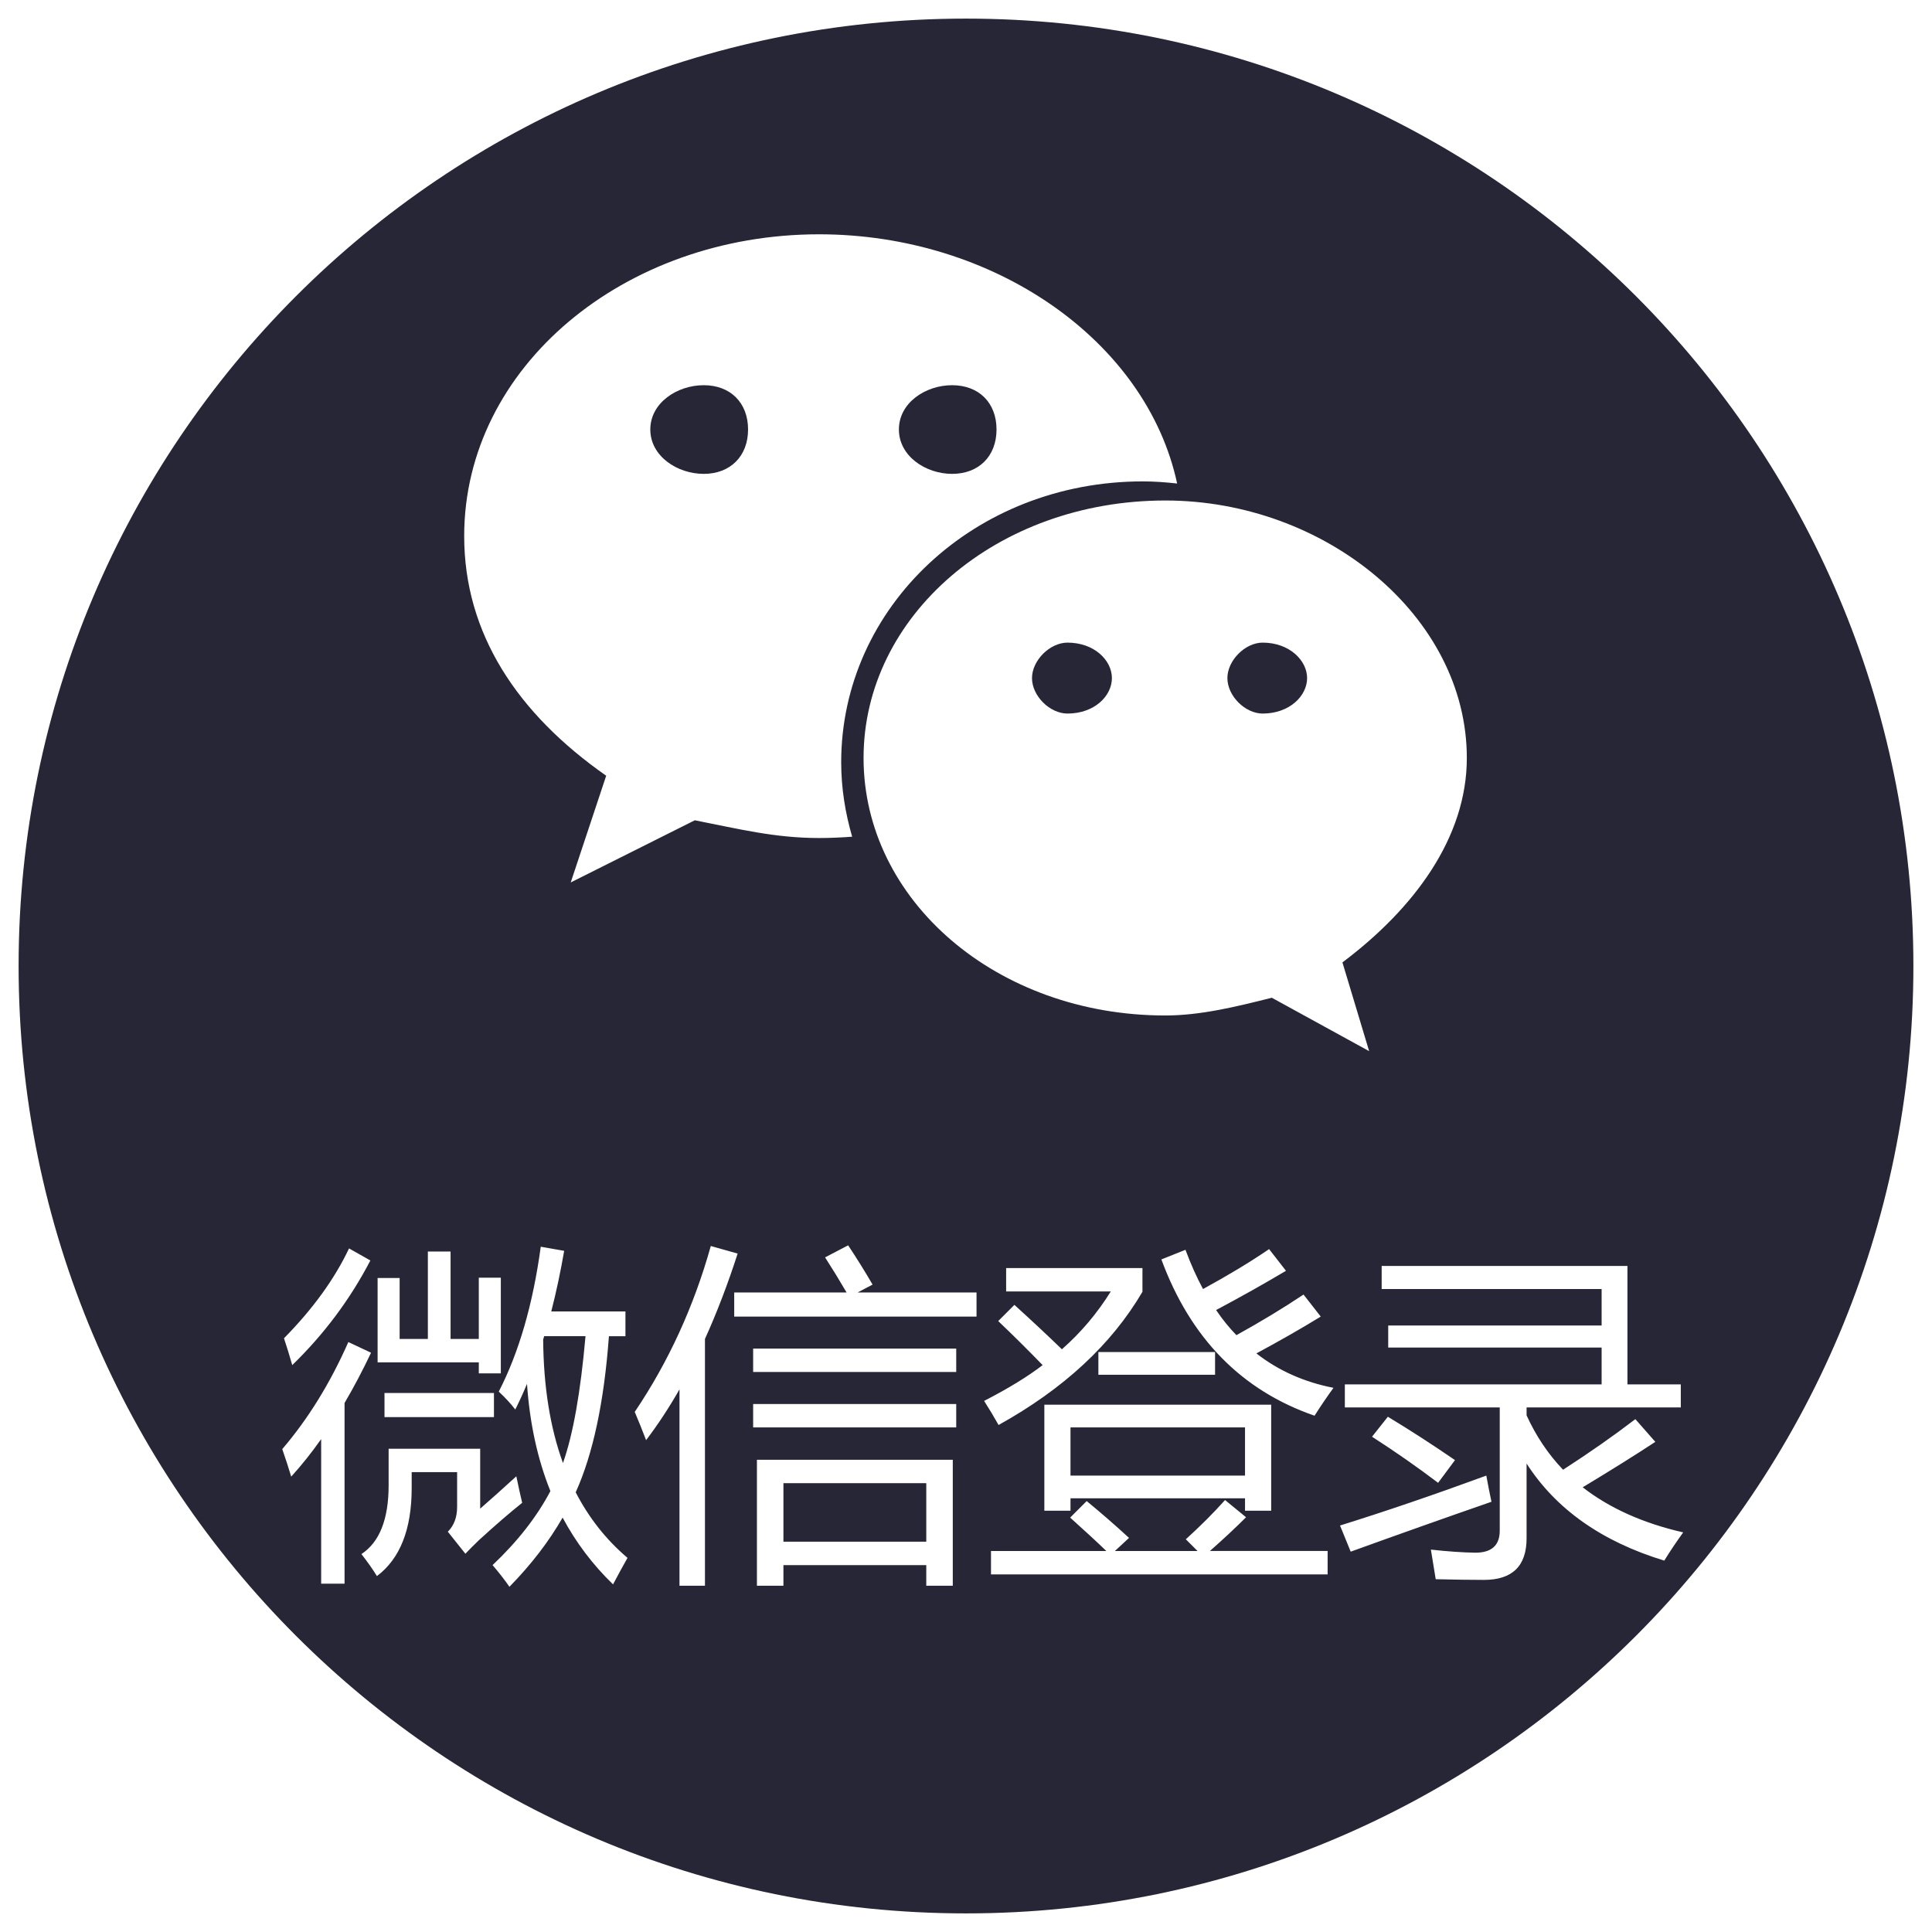 <?xml version="1.0" encoding="utf-8"?>
<!-- Generator: Adobe Illustrator 16.0.0, SVG Export Plug-In . SVG Version: 6.00 Build 0)  -->
<!DOCTYPE svg PUBLIC "-//W3C//DTD SVG 1.1//EN" "http://www.w3.org/Graphics/SVG/1.1/DTD/svg11.dtd">
<svg version="1.1" id="图层_1" xmlns="http://www.w3.org/2000/svg" xmlns:xlink="http://www.w3.org/1999/xlink" x="0px" y="0px"
	 width="283.46px" height="283.46px" viewBox="0 0 283.46 283.46" enable-background="new 0 0 283.46 283.46" xml:space="preserve">
<g>
	<defs>
		<rect id="SVGID_1_" x="2.73" y="2.73" width="278" height="278"/>
	</defs>
	<clipPath id="SVGID_2_">
		<use xlink:href="#SVGID_1_"  overflow="visible"/>
	</clipPath>
	<path clip-path="url(#SVGID_2_)" fill="#272636" d="M103.255,69.525c3.907,0,6.5-2.611,6.5-6.509c0-3.926-2.593-6.5-6.5-6.5
		c-3.908,0-7.843,2.583-7.843,6.5C95.412,66.914,99.347,69.525,103.255,69.525"/>
	<rect x="157.062" y="209.427" clip-path="url(#SVGID_2_)" fill="#272636" width="25.605" height="7.07"/>
	<rect x="114.944" y="217.609" clip-path="url(#SVGID_2_)" fill="#272636" width="20.958" height="8.585"/>
	<path clip-path="url(#SVGID_2_)" fill="#272636" d="M139.691,69.525c3.935,0,6.518-2.611,6.518-6.509c0-3.917-2.583-6.5-6.518-6.5
		c-3.898,0-7.806,2.574-7.806,6.5C131.885,66.914,135.802,69.525,139.691,69.525"/>
	<path clip-path="url(#SVGID_2_)" fill="#272636" d="M79.845,196.044l-0.152,0.479c0.051,6.902,1.019,12.946,2.904,18.131
		c1.481-4.175,2.583-10.379,3.308-18.61H79.845z"/>
	<path clip-path="url(#SVGID_2_)" fill="#272636" d="M156.618,94.285c-2.584,0-5.204,2.611-5.204,5.203
		c0,2.63,2.62,5.204,5.204,5.204c3.953,0,6.519-2.574,6.519-5.204C163.136,96.896,160.571,94.285,156.618,94.285"/>
	<path clip-path="url(#SVGID_2_)" fill="#272636" d="M141.73,2.73c-76.768,0-139,62.232-139,139c0,76.767,62.232,139,139,139
		s139-62.232,139-139C280.73,64.963,218.498,2.73,141.73,2.73 M215.211,111.211c0,11.741-7.797,22.139-18.251,29.991l3.918,13.019
		l-14.278-7.833c-5.204,1.305-10.437,2.602-15.622,2.602c-24.769,0-44.278-16.908-44.278-37.778
		c0-20.807,19.501-37.779,44.278-37.779C194.377,73.432,215.211,90.396,215.211,111.211 M120.172,34.376
		c25.606,0,48.03,15.584,52.536,36.564c-1.674-0.184-3.338-0.312-5.029-0.312c-24.723,0-44.251,18.461-44.261,41.208
		c0,3.797,0.598,7.438,1.609,10.923c-1.6,0.119-3.218,0.193-4.855,0.193c-6.5,0-11.723-1.324-18.232-2.602l-18.205,9.121
		l5.204-15.658c-13.037-9.121-20.834-20.861-20.834-35.159C68.105,53.876,91.55,34.376,120.172,34.376 M55.402,187.509h3.232v8.939
		h4.141v-12.827h3.333v12.827h4.141v-8.989h3.232v14.039H70.25v-1.616H55.402V187.509z M72.472,207.913h-16.06v-3.535h16.06V207.913
		z M51.21,183.167l3.131,1.768c-2.963,5.69-6.784,10.808-11.464,15.353c-0.37-1.313-0.774-2.626-1.212-3.939
		C45.908,192.039,49.089,187.645,51.21,183.167 M50.554,232.355H47.12v-21.211c-1.414,2.004-2.878,3.839-4.394,5.505
		c-0.404-1.346-0.842-2.692-1.313-4.039c3.804-4.444,7.036-9.68,9.696-15.707l3.333,1.566c-1.246,2.626-2.542,5.083-3.889,7.373
		V232.355z M68.28,227.962l-2.575-3.232c0.909-0.909,1.363-2.121,1.363-3.637v-5.101h-6.666v2.323c0,6.061-1.701,10.37-5.101,12.929
		c-0.572-0.943-1.33-2.021-2.272-3.232c2.66-1.751,3.99-5.117,3.99-10.101v-5.353h13.434v8.787c1.549-1.347,3.316-2.93,5.303-4.747
		c0.303,1.481,0.589,2.777,0.858,3.889c-1.852,1.481-3.956,3.3-6.313,5.454C69.559,226.649,68.886,227.322,68.28,227.962
		 M89.945,232.457c-2.979-2.879-5.446-6.145-7.398-9.797c-2.02,3.518-4.621,6.901-7.803,10.15c-0.673-0.977-1.499-2.037-2.474-3.182
		c3.669-3.468,6.498-7.087,8.484-10.858c-1.885-4.679-3.03-9.923-3.434-15.73c-0.539,1.296-1.111,2.55-1.717,3.762
		c-0.673-0.875-1.482-1.75-2.424-2.626c2.963-5.757,5.016-12.844,6.161-21.261l3.435,0.605c-0.54,3.114-1.17,6.077-1.894,8.889
		h10.883v3.636h-2.424c-0.707,9.646-2.332,17.28-4.874,22.903c1.936,3.754,4.47,6.96,7.601,9.62
		C91.326,229.881,90.619,231.177,89.945,232.457 M103.43,232.659h-3.737v-28.812c-1.549,2.71-3.182,5.193-4.899,7.449
		c-0.539-1.414-1.094-2.794-1.667-4.142c4.949-7.339,8.669-15.453,11.161-24.342l3.939,1.111c-1.465,4.528-3.064,8.703-4.797,12.524
		V232.659z M139.791,232.659h-3.889v-3.03h-20.958v3.03h-3.889v-18.483h28.736V232.659z M140.296,209.427H110.5v-3.434h29.796
		V209.427z M140.296,201.296H110.5v-3.434h29.796V201.296z M143.275,193.166h-35.553v-3.534h16.489
		c-1.01-1.734-2.062-3.451-3.156-5.151l3.383-1.768c1.212,1.817,2.407,3.736,3.586,5.757l-2.197,1.162h17.448V193.166z
		 M146.458,193.823l2.373-2.374c2.525,2.29,4.849,4.461,6.97,6.515c2.794-2.457,5.185-5.285,7.171-8.483h-15.353v-3.435h19.999
		v3.484c-4.546,7.744-11.582,14.259-21.11,19.544c-0.64-1.145-1.347-2.322-2.121-3.534c3.536-1.818,6.397-3.569,8.586-5.253
		C150.851,198.099,148.679,195.944,146.458,193.823 M157.062,219.831v1.818h-3.838v-15.555h33.281v15.555h-3.838v-1.818H157.062z
		 M178.273,201.701h-17.12v-3.333h17.12V201.701z M194.788,230.992h-49.391v-3.434h16.918c-1.212-1.179-2.979-2.812-5.303-4.898
		l2.424-2.425c2.054,1.684,4.124,3.484,6.212,5.403l-2.07,1.92h12.12l-1.717-1.718c2.154-1.952,4.073-3.871,5.757-5.757l3.081,2.525
		c-1.583,1.582-3.351,3.231-5.303,4.949h17.271V230.992z M192.869,207.71c-10.706-3.703-18.197-11.346-22.474-22.928l3.535-1.414
		c0.774,2.088,1.633,4.007,2.575,5.757c3.703-2.02,6.936-3.973,9.696-5.857l2.476,3.181c-3.166,1.886-6.583,3.806-10.252,5.758
		c0.908,1.347,1.901,2.575,2.979,3.687c3.535-1.953,6.817-3.939,9.848-5.959l2.525,3.231c-2.795,1.718-5.942,3.519-9.444,5.404
		c3.232,2.525,7.003,4.208,11.313,5.05C194.669,204.967,193.744,206.331,192.869,207.71 M196.606,223.821
		c6.599-2.054,13.753-4.495,21.463-7.323c0.27,1.481,0.521,2.761,0.758,3.839c-6.7,2.323-13.585,4.764-20.655,7.322L196.606,223.821
		z M201.302,210.792l2.323-2.93c3.232,1.953,6.515,4.074,9.848,6.363l-2.475,3.333C207.935,215.236,204.703,212.98,201.302,210.792
		 M223.978,214.73v10.959c0,4.074-2.088,6.111-6.263,6.111c-1.986,0-4.343-0.034-7.07-0.102c-0.201-1.246-0.438-2.693-0.707-4.343
		c2.425,0.27,4.596,0.421,6.515,0.454c2.391,0,3.586-1.077,3.586-3.231v-18.08h-22.726v-3.384h37.674v-5.403h-31.311v-3.232h31.311
		v-5.354h-32.271v-3.384h36.059v17.373h7.828v3.384h-22.625v1.161c1.38,3.03,3.164,5.69,5.353,7.979
		c3.906-2.524,7.441-5,10.606-7.424l2.929,3.333c-2.862,1.886-6.414,4.108-10.656,6.666c3.939,3.064,8.854,5.27,14.746,6.616
		c-1.044,1.447-1.969,2.828-2.777,4.142C235.021,226.177,228.287,221.43,223.978,214.73"/>
	<path clip-path="url(#SVGID_2_)" fill="#272636" d="M185.257,104.692c3.917,0,6.519-2.574,6.519-5.204
		c0-2.592-2.602-5.203-6.519-5.203c-2.574,0-5.176,2.611-5.176,5.203C180.082,102.118,182.692,104.692,185.257,104.692"/>
</g>
</svg>
